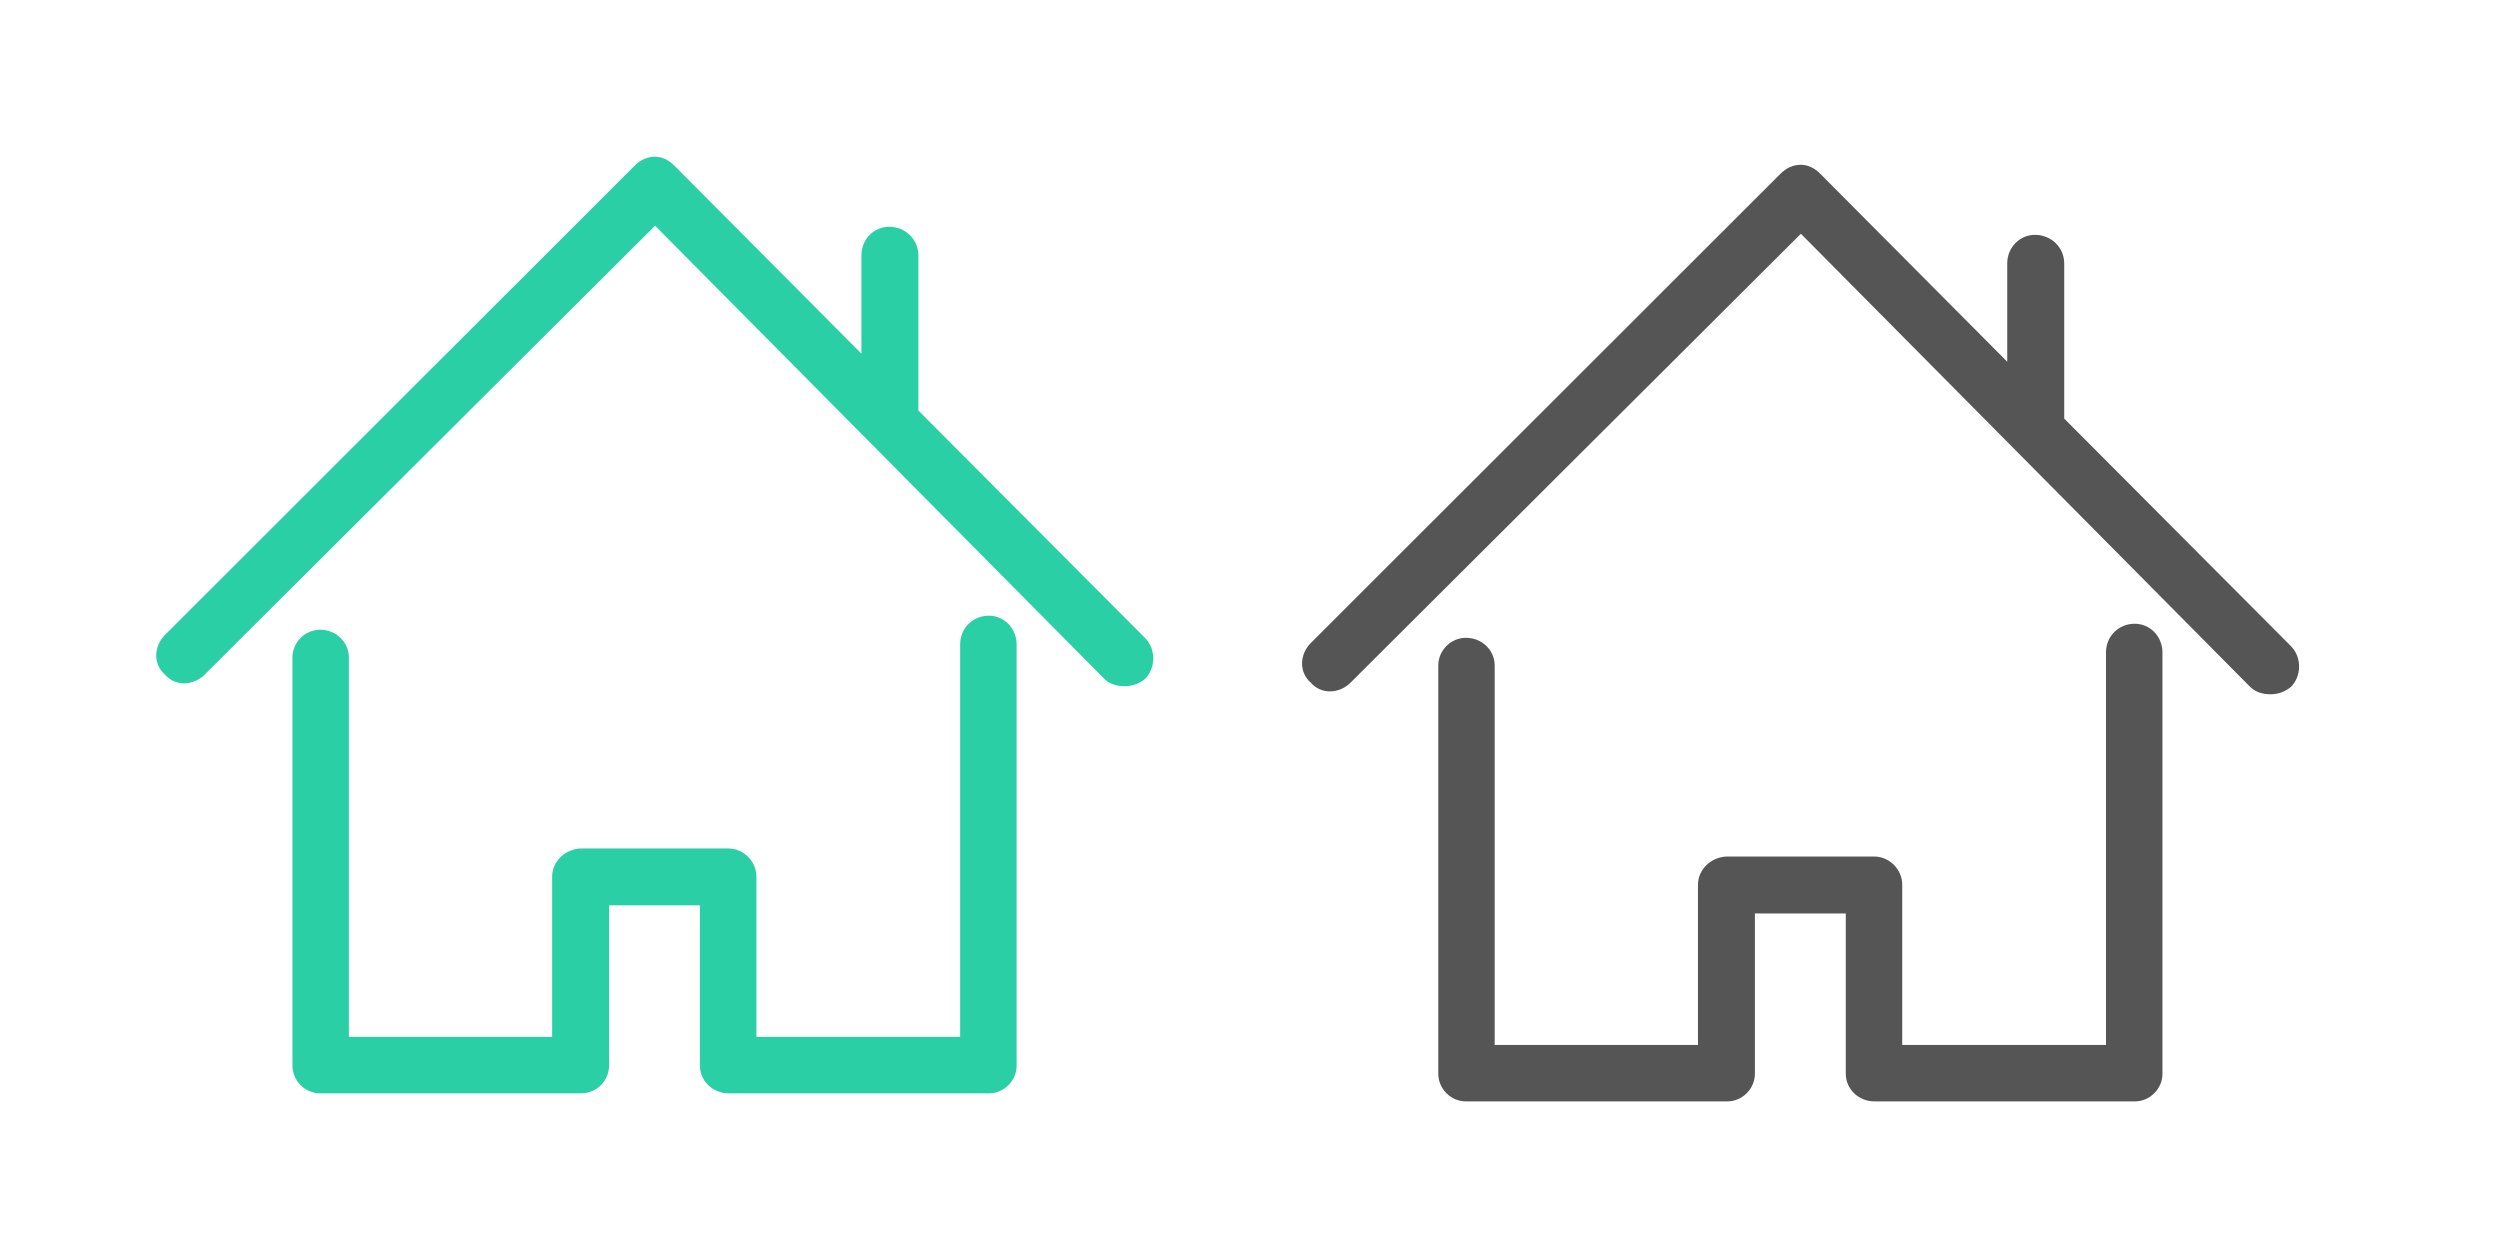 <?xml version="1.0" encoding="UTF-8" standalone="no"?>
<!DOCTYPE svg PUBLIC "-//W3C//DTD SVG 1.1//EN" "http://www.w3.org/Graphics/SVG/1.1/DTD/svg11.dtd">
<svg width="100%" height="100%" viewBox="0 0 48 24" version="1.1" xmlns="http://www.w3.org/2000/svg" xmlns:xlink="http://www.w3.org/1999/xlink" xml:space="preserve" xmlns:serif="http://www.serif.com/" style="fill-rule:evenodd;clip-rule:evenodd;stroke-linejoin:round;stroke-miterlimit:1.414;">
    <g id="Forma-1" serif:id="Forma 1" transform="matrix(1,0,0,1,-32.476,-80.499)">
        <path d="M50.911,100.407L50.911,92.872C50.911,92.56 51.152,92.32 51.463,92.32C51.754,92.32 51.995,92.56 51.995,92.872L51.995,100.959C51.995,101.25 51.754,101.491 51.463,101.491L46.467,101.491C46.156,101.491 45.915,101.25 45.915,100.959L45.915,97.882L44.17,97.882L44.17,100.959C44.17,101.25 43.929,101.491 43.638,101.491L38.622,101.491C38.332,101.491 38.091,101.25 38.091,100.959L38.091,93.122C38.091,92.831 38.332,92.59 38.622,92.59C38.934,92.59 39.174,92.831 39.174,93.122L39.174,100.407L43.077,100.407L43.077,97.33C43.077,97.045 43.322,96.795 43.638,96.789L46.467,96.789C46.763,96.795 46.999,97.045 46.999,97.33L46.999,100.407L50.911,100.407ZM54.462,92.75L50.109,88.381L50.109,85.403C50.109,85.093 49.858,84.853 49.547,84.853C49.256,84.853 49.015,85.093 49.015,85.403L49.015,87.289L45.424,83.679C45.314,83.568 45.183,83.508 45.053,83.508C44.902,83.508 44.772,83.57 44.662,83.679L35.643,92.69C35.427,92.906 35.413,93.252 35.643,93.451C35.844,93.682 36.189,93.667 36.406,93.451L45.053,84.832L53.68,93.533C53.77,93.622 53.9,93.674 54.071,93.674C54.222,93.674 54.352,93.622 54.462,93.533C54.663,93.332 54.678,92.968 54.462,92.75Z" style="fill:rgb(43,207,165);"/>
    </g>
    <g id="Forma-11" serif:id="Forma 1" transform="matrix(1,0,0,1,-10.476,-80.344)">
        <path d="M50.911,100.407L50.911,92.872C50.911,92.56 51.152,92.32 51.463,92.32C51.754,92.32 51.995,92.56 51.995,92.872L51.995,100.959C51.995,101.25 51.754,101.491 51.463,101.491L46.467,101.491C46.156,101.491 45.915,101.25 45.915,100.959L45.915,97.882L44.17,97.882L44.17,100.959C44.17,101.25 43.929,101.491 43.638,101.491L38.622,101.491C38.332,101.491 38.091,101.25 38.091,100.959L38.091,93.122C38.091,92.831 38.332,92.59 38.622,92.59C38.934,92.59 39.174,92.831 39.174,93.122L39.174,100.407L43.077,100.407L43.077,97.33C43.077,97.045 43.322,96.795 43.638,96.789L46.467,96.789C46.763,96.795 46.999,97.045 46.999,97.33L46.999,100.407L50.911,100.407ZM54.462,92.75L50.109,88.381L50.109,85.403C50.109,85.093 49.858,84.853 49.547,84.853C49.256,84.853 49.015,85.093 49.015,85.403L49.015,87.289L45.424,83.679C45.314,83.568 45.183,83.508 45.053,83.508C44.902,83.508 44.772,83.57 44.662,83.679L35.643,92.69C35.427,92.906 35.413,93.252 35.643,93.451C35.844,93.682 36.189,93.667 36.406,93.451L45.053,84.832L53.68,93.533C53.77,93.622 53.9,93.674 54.071,93.674C54.222,93.674 54.352,93.622 54.462,93.533C54.663,93.332 54.678,92.968 54.462,92.75Z" style="fill:rgb(85,85,85);"/>
    </g>
</svg>
